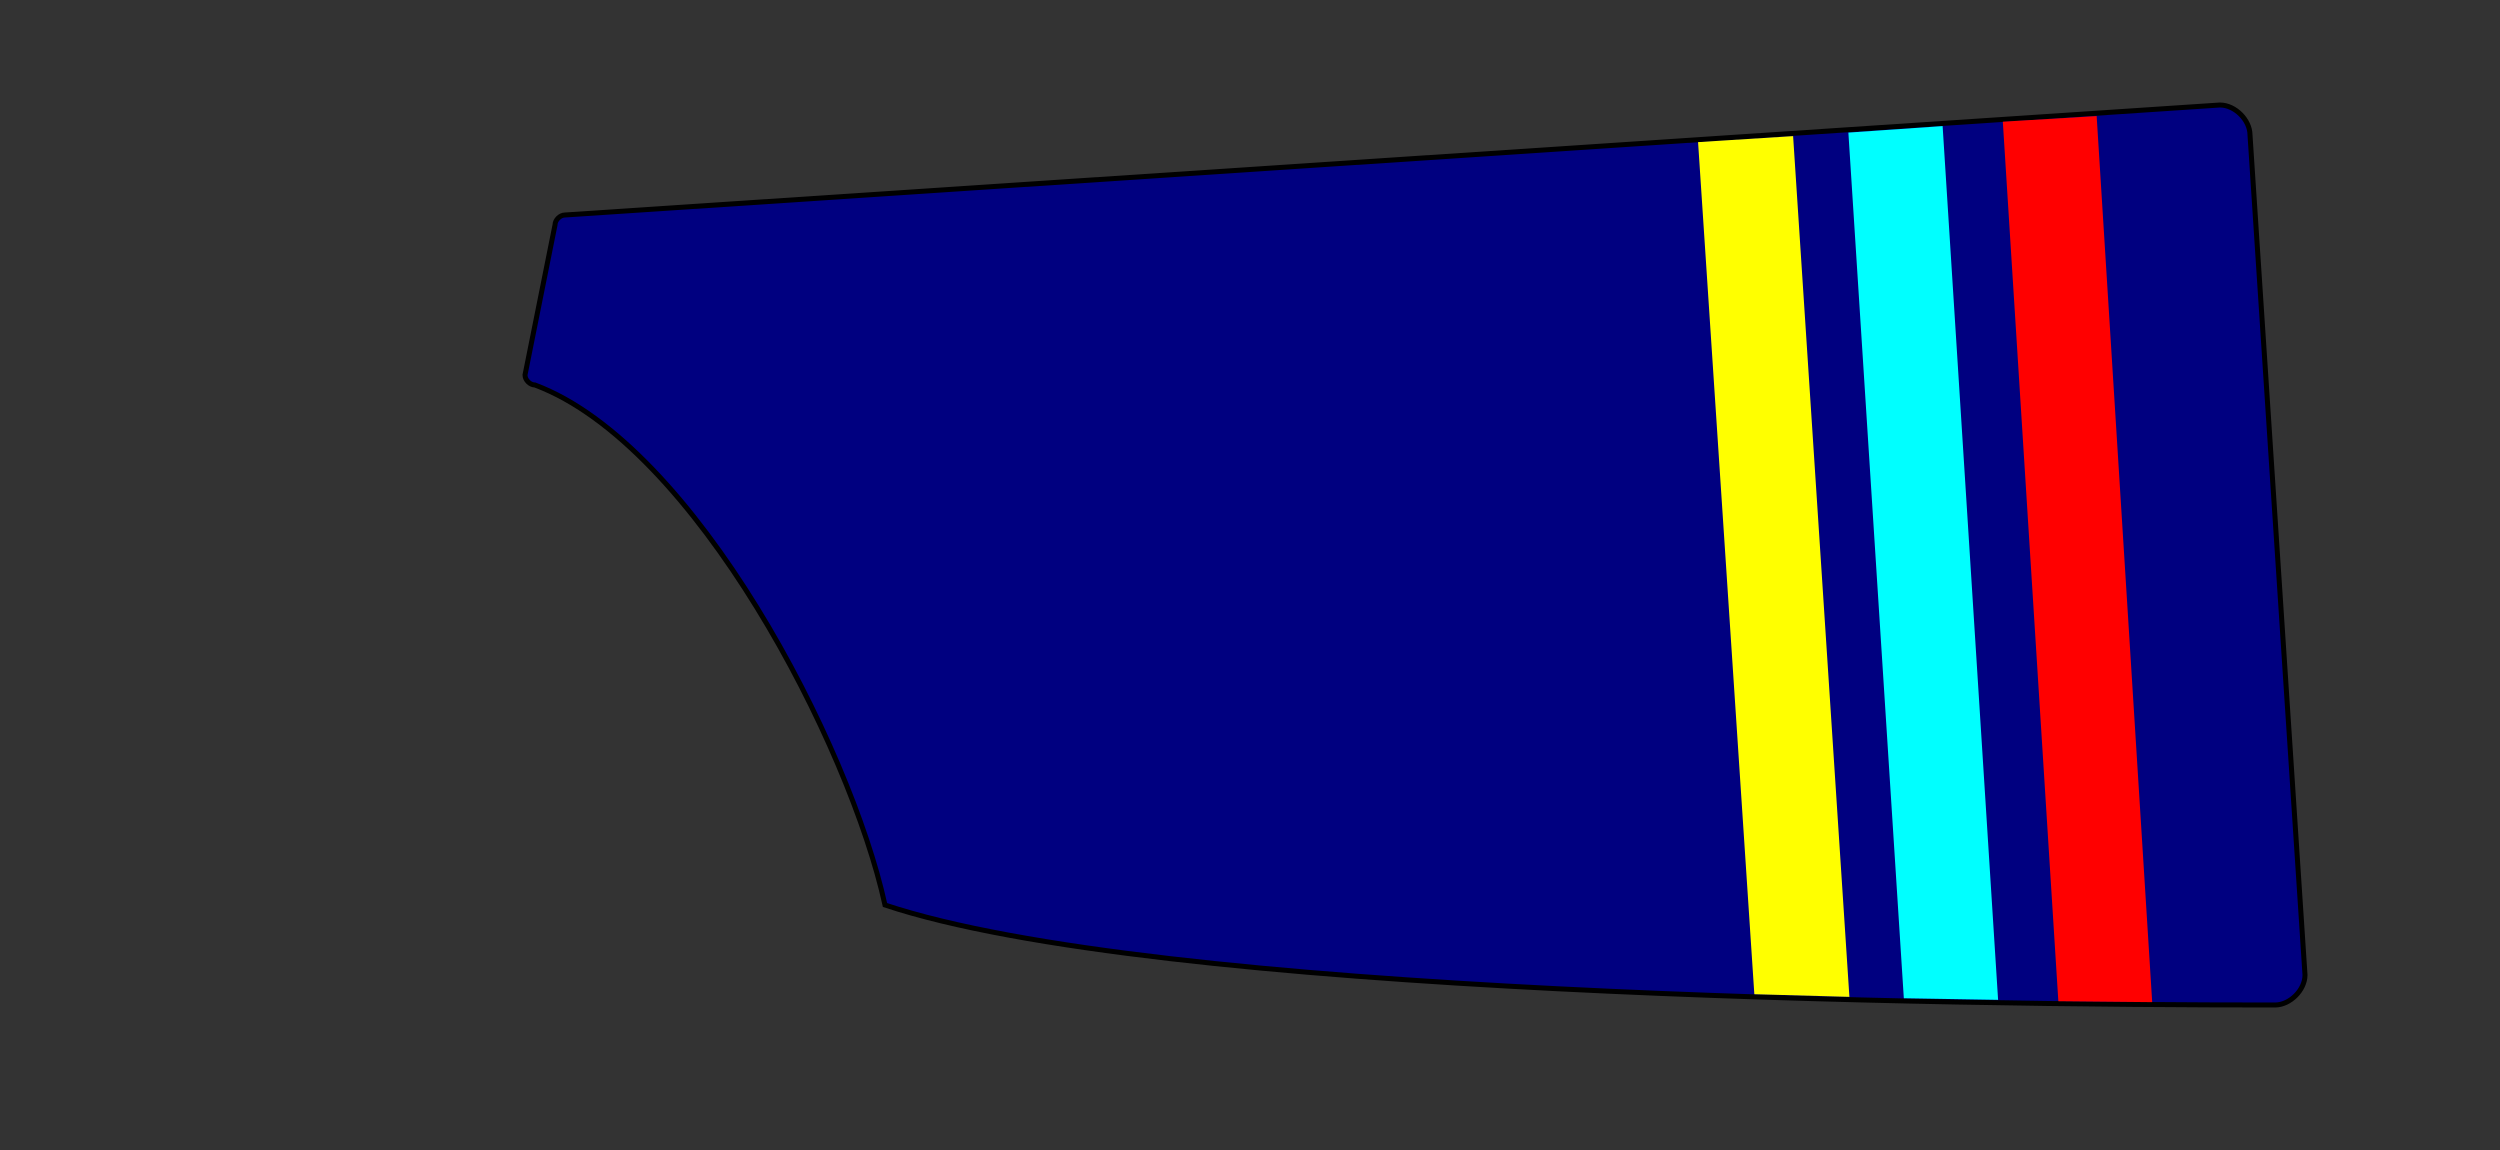 <svg xmlns="http://www.w3.org/2000/svg" xmlns:xlink="http://www.w3.org/1999/xlink" width="500" height="230" viewBox="0 0 500 230"><rect x="0" y="0" width="500" height="230" fill="#333333" stroke="none"/><defs><path id="spoonPath" d="M 105,75 C 105,76 106,77 107,77 C 139,89 170,149 177,181 C 231,199 389,201 455,201 C 458,201 461,198 461,195 L 450,27 C 450,24 447,21 444,21 L 113,43 C 112,43 111,44 111,45  Z"></path><clipPath id="spoonClip"><use xlink:href="#spoonPath"></use></clipPath></defs><g><use xlink:href="#spoonPath" style="stroke:black;stroke-width:1;fill:#000080"></use><g clip-rule="nonzero" clip-path="url(#spoonClip)"><g><path id="rect5394" d="m 337.539,53.926 18.163,0.199 -0.125,171.552 -18.054,-1.845 z" style="fill:#ffff00;stroke:#ffff00;stroke-width:0.889" transform="matrix(0.997,-0.074,0.066,0.998,0,0)"></path><path id="rect5394-1" d="m 398.764,48.784 17.905,0 -0.078,176.638 -17.826,-1.248 z" style="fill:#ff0000;stroke:#ff0000;stroke-width:0.898" transform="matrix(0.998,-0.06,0.063,0.998,0,0)"></path><path id="rect5394-7" d="m 367.788,48.363 18.009,-0.2 -0.112,174.167 -17.909,-1.348 z" style="fill:#00ffff;stroke:#00ffff;stroke-width:0.892" transform="matrix(0.998,-0.058,0.064,0.998,0,0)"></path></g></g></g></svg>